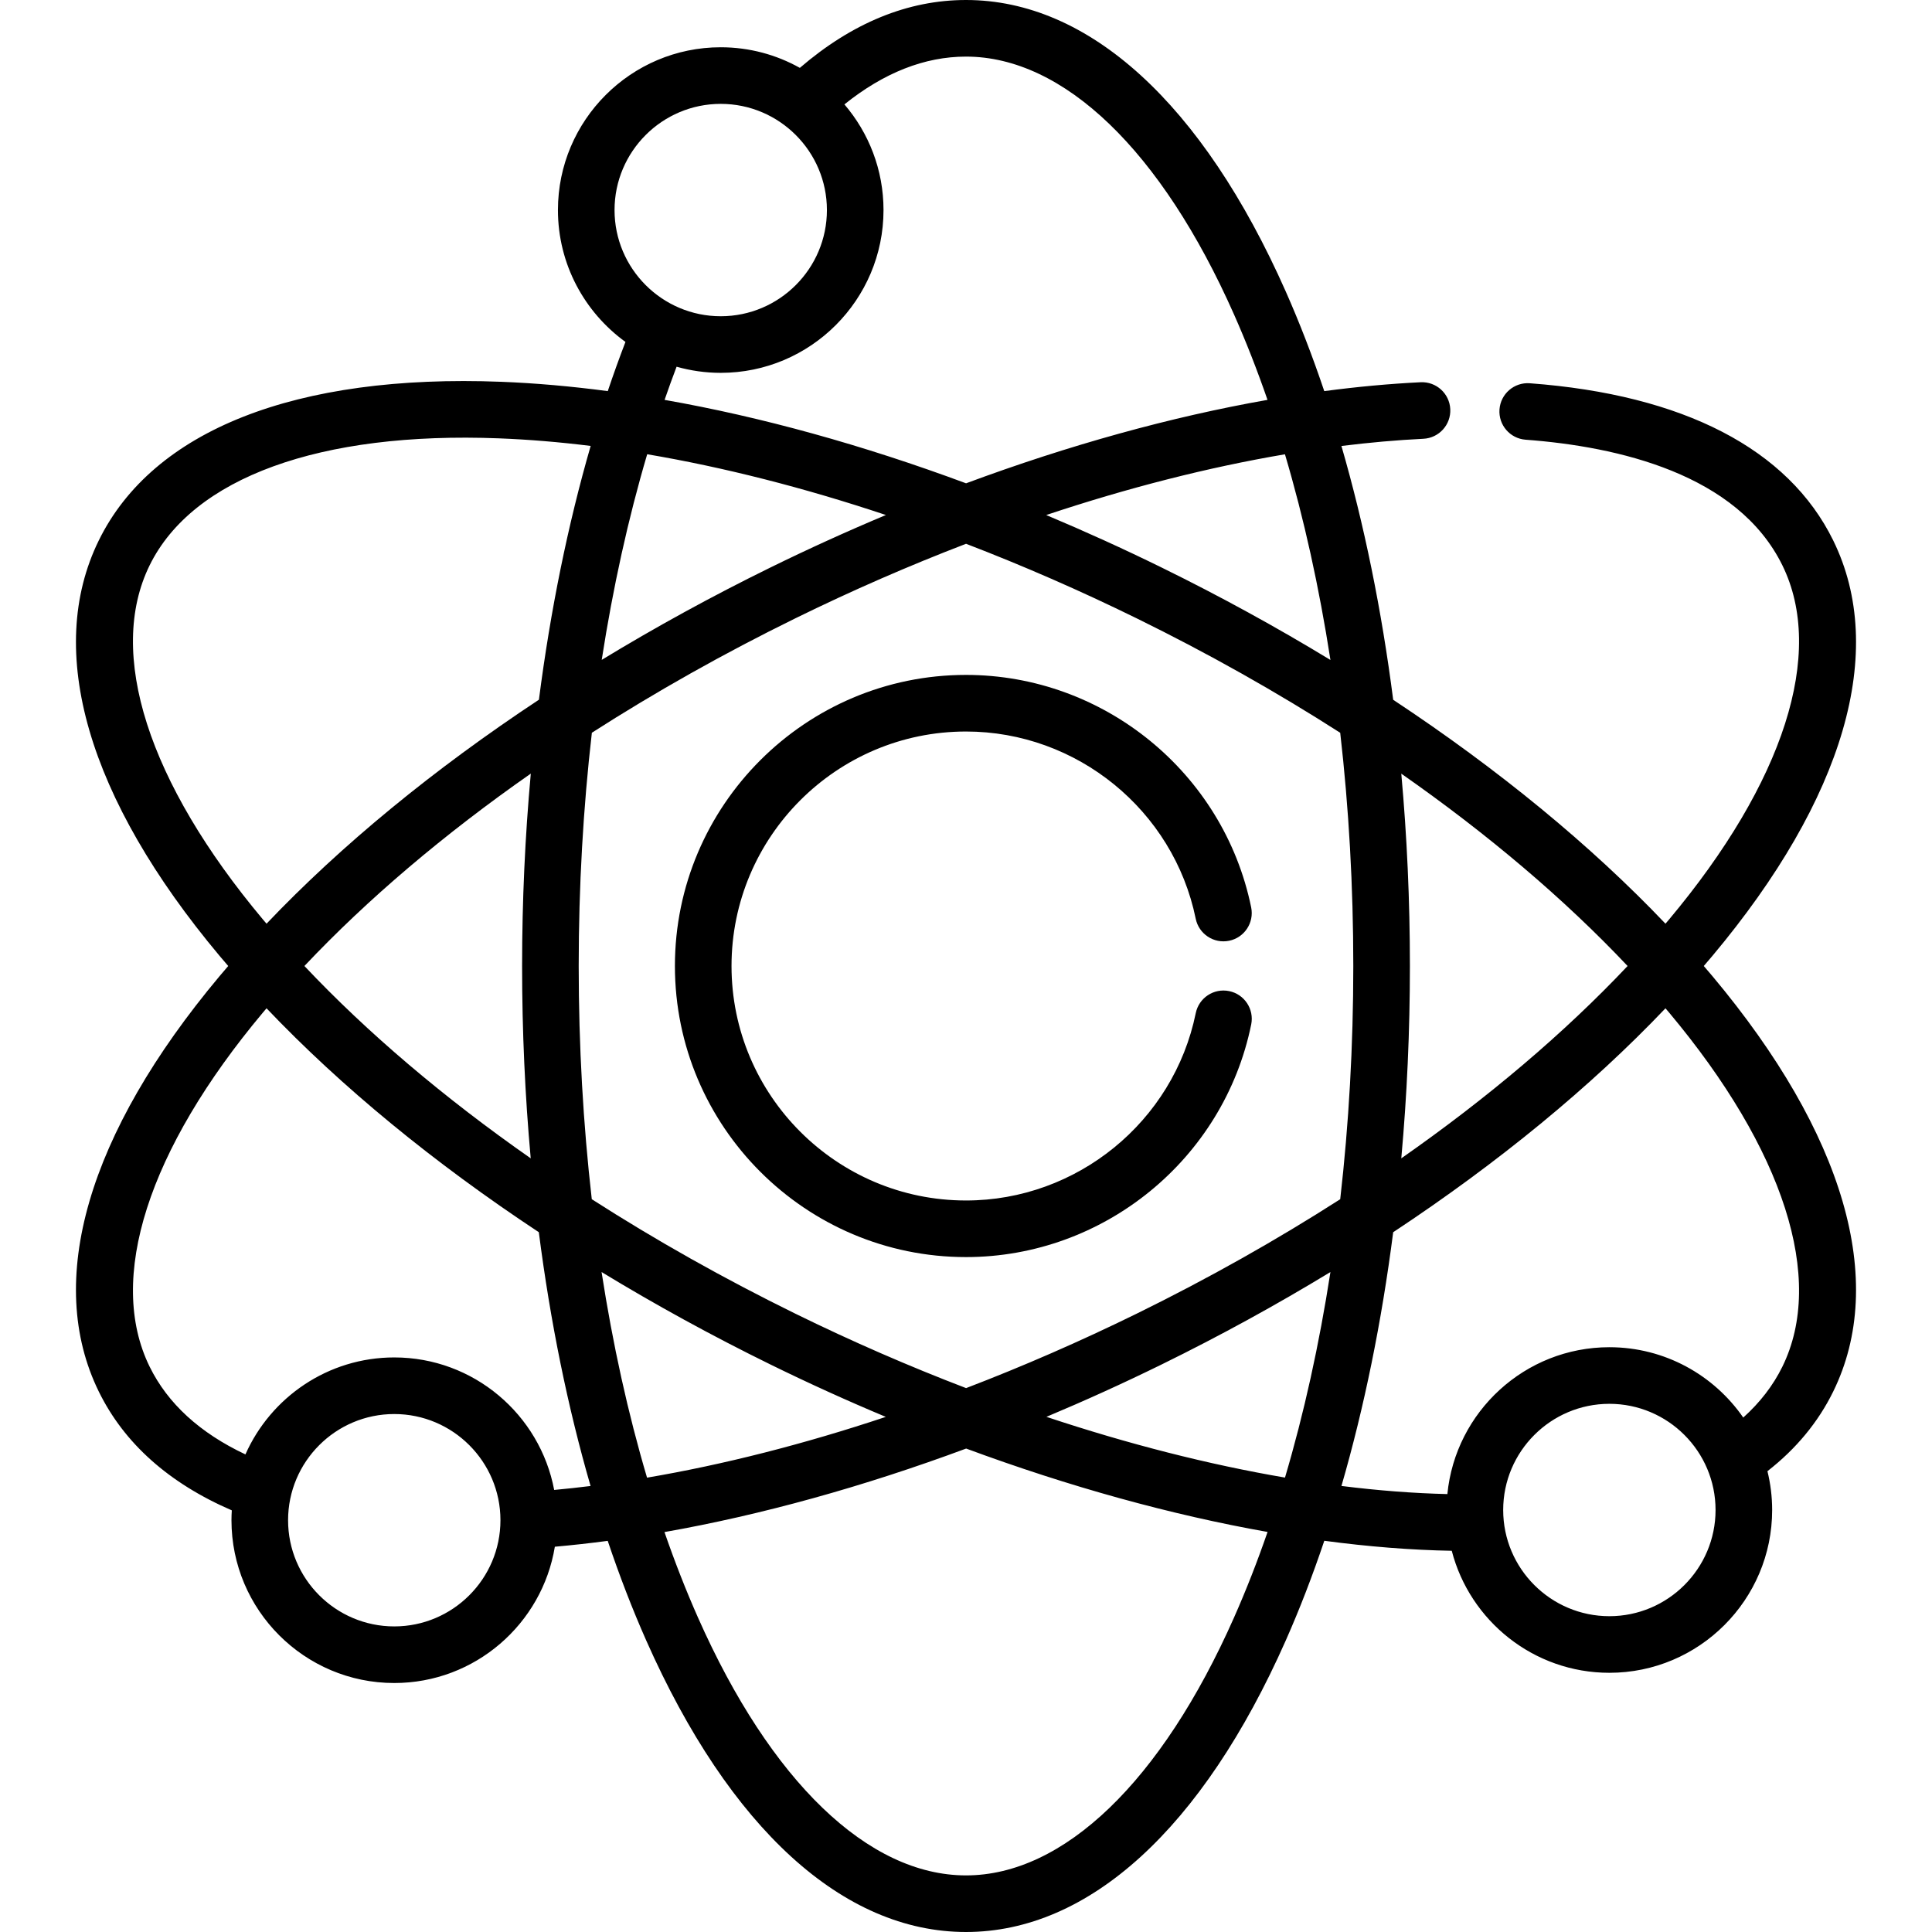 <?xml version="1.0" encoding="iso-8859-1"?>
<!-- Generator: Adobe Illustrator 21.0.0, SVG Export Plug-In . SVG Version: 6.00 Build 0)  -->
<svg version="1.1" id="Capa_1" xmlns="http://www.w3.org/2000/svg" xmlns:xlink="http://www.w3.org/1999/xlink" x="0px" y="0px"
	 viewBox="0 0 512 512" style="enable-background:new 0 0 512 512;" xml:space="preserve">
<g>
	<g>
		<path d="M325.732,262.651c-4.057-0.83-8.02,1.791-8.848,5.849c-5.87,28.764-31.476,49.641-60.884,49.641c-34.264,0-62.14-27.876-62.14-62.141c0-34.265,27.876-62.141,62.14-62.141c29.393,0,54.995,20.863,60.877,49.609c0.831,4.059,4.796,6.673,8.851,5.844c4.058-0.83,6.675-4.793,5.844-8.852c-7.304-35.694-39.087-61.602-75.573-61.602c-42.535,0-77.14,34.605-77.14,77.141c0,42.536,34.605,77.141,77.14,77.141c36.505,0,68.292-25.924,75.581-61.641C332.409,267.441,329.792,263.479,325.732,262.651z"/>
	</g>
</g>
<g>
	<g>
		<path d="M453.805,258.681c-0.749-0.895-1.519-1.788-2.287-2.681c0.768-0.893,1.537-1.786,2.287-2.681c34.992-41.764,46.361-80.865,32.014-110.1c-11.887-24.224-39.69-38.626-80.403-41.651c-4.137-0.305-7.729,2.794-8.035,6.924c-0.307,4.131,2.793,7.729,6.924,8.035c24.481,1.819,56.159,9.073,68.048,33.3c11.407,23.244,0.455,57.454-30.046,93.859c-0.308,0.368-0.629,0.734-0.94,1.102c-19.801-20.811-44.313-40.93-72.157-59.339c-3.06-23.784-7.67-46.411-13.717-67.26c7.406-0.919,14.66-1.565,21.72-1.91c4.137-0.202,7.328-3.72,7.125-7.857c-0.203-4.138-3.722-7.326-7.857-7.125c-8.285,0.405-16.814,1.196-25.537,2.352c-3.108-9.231-6.509-18.059-10.207-26.403C318.659,27.433,288.565,0,256,0c-15.375,0-30.161,6.059-44.032,17.984c-6.212-3.471-13.361-5.458-20.968-5.458c-23.788,0-43.14,19.353-43.14,43.141c0,14.365,7.064,27.104,17.894,34.949c-1.63,4.243-3.195,8.588-4.689,13.034c-9.659-1.278-19.086-2.114-28.209-2.47c-54.445-2.119-92.329,12.805-106.675,42.04c-14.347,29.234-2.978,68.336,32.014,110.1c0.75,0.895,1.519,1.788,2.287,2.681c-0.768,0.893-1.537,1.786-2.287,2.681c-34.992,41.764-46.361,80.865-32.014,110.1c6.732,13.72,18.586,24.282,35.248,31.479c-0.052,0.866-0.087,1.737-0.087,2.616c0,23.788,19.353,43.141,43.14,43.141c21.396,0,39.195-15.659,42.559-36.118c4.607-0.409,9.278-0.927,14.011-1.555c3.108,9.234,6.511,18.065,10.21,26.412C193.341,484.567,223.435,512,256,512s62.659-27.433,84.736-77.245c3.702-8.354,7.108-17.193,10.218-26.435c11.692,1.563,22.995,2.461,33.777,2.654c4.809,18.575,21.712,32.334,41.769,32.334c23.788,0,43.14-19.353,43.14-43.14c0-3.547-0.439-6.991-1.25-10.292c7.596-5.916,13.45-12.989,17.428-21.095C500.166,339.547,488.797,300.445,453.805,258.681z M371.356,205.028c22.989,16.065,43.283,33.281,59.972,50.972c-16.69,17.691-36.983,34.907-59.972,50.972c1.506-16.601,2.283-33.656,2.283-50.972C373.639,238.684,372.862,221.629,371.356,205.028z M352.58,174.898c-14.24-8.666-29.208-16.876-44.753-24.505c-10.162-4.987-20.371-9.621-30.571-13.903c21.671-7.228,42.956-12.649,63.27-16.097C345.565,137.394,349.604,155.69,352.58,174.898z M223.779,27.666C234.234,19.267,245.044,15,256,15c25.892,0,51.778,24.902,71.023,68.323c3.186,7.189,6.148,14.752,8.879,22.646c-25.599,4.502-52.591,11.98-79.886,22.112c-27.316-10.147-54.295-17.611-79.895-22.109c1.028-2.979,2.089-5.91,3.182-8.79c3.723,1.05,7.643,1.625,11.697,1.625c23.788,0,43.14-19.353,43.14-43.14C234.141,44.987,230.23,35.208,223.779,27.666z M162.86,55.667c0-15.517,12.624-28.141,28.14-28.141s28.14,12.624,28.14,28.141c0,15.517-12.624,28.14-28.14,28.14S162.86,71.184,162.86,55.667zM171.513,120.38c20.308,3.445,41.587,8.868,63.261,16.102c-10.215,4.286-20.433,8.922-30.598,13.91c-15.531,7.621-30.485,15.824-44.712,24.48C162.443,155.683,166.482,137.381,171.513,120.38z M39.647,149.827c11.406-23.243,45.152-35.509,92.625-33.659c7.863,0.307,15.964,0.98,24.26,2.008c-6.035,20.852-10.647,43.502-13.714,67.255c-27.856,18.414-52.377,38.539-72.184,59.357c-0.311-0.367-0.632-0.734-0.94-1.102C39.192,207.281,28.242,173.071,39.647,149.827zM140.646,306.972C117.656,290.907,97.362,273.691,80.672,256c16.695-17.697,36.996-34.918,59.995-50.988c-1.52,16.644-2.305,33.713-2.305,50.988C138.362,273.317,139.14,290.371,140.646,306.972z M104.484,431.016c-15.517,0-28.14-12.624-28.14-28.141c0-15.517,12.624-28.141,28.14-28.141c15.516,0,28.14,12.624,28.14,28.141C132.623,418.392,120,431.016,104.484,431.016z M146.864,394.852c-3.772-19.966-21.335-35.118-42.38-35.118c-17.583,0-32.732,10.579-39.444,25.701c-12.055-5.679-20.589-13.477-25.391-23.263c-11.407-23.244-0.455-57.454,30.046-93.859c0.308-0.368,0.629-0.734,0.94-1.102c19.801,20.811,44.313,40.93,72.157,59.339c3.059,23.782,7.669,46.406,13.715,67.254C153.26,394.209,150.045,394.558,146.864,394.852z M159.422,337.102c14.24,8.666,29.208,16.876,44.753,24.505c10.132,4.972,20.343,9.605,30.567,13.885c-21.658,7.218-42.957,12.648-63.27,16.104C166.433,374.598,162.396,356.306,159.422,337.102z M327.023,428.677C307.779,472.098,281.893,497,256,497c-25.892,0-51.778-24.902-71.023-68.323c-3.188-7.194-6.153-14.763-8.885-22.663c25.62-4.515,52.657-12.007,79.948-22.131c27.291,10.1,54.34,17.584,79.878,22.101C333.184,413.895,330.216,421.474,327.023,428.677z M340.536,391.574c-20.243-3.458-41.546-8.884-63.223-16.098c10.198-4.277,20.39-8.901,30.513-13.869c15.546-7.629,30.514-15.84,44.753-24.505C349.606,356.298,345.572,374.583,340.536,391.574z M301.218,348.141c-14.996,7.359-30.128,13.949-45.191,19.722c-15.09-5.774-30.247-12.363-45.244-19.722c-18.989-9.319-37.073-19.511-53.955-30.338c-2.282-19.925-3.466-40.65-3.466-61.803c0-21.085,1.189-41.834,3.489-61.818c16.875-10.821,34.952-21.009,53.932-30.323c15.037-7.379,30.178-13.976,45.23-19.75c15.032,5.771,30.161,12.368,45.205,19.75c18.989,9.319,37.073,19.511,53.955,30.338c2.282,19.925,3.466,40.65,3.466,61.803c0,21.153-1.183,41.877-3.466,61.803C338.292,328.629,320.206,338.822,301.218,348.141z M426.5,428.307c-15.517,0-28.14-12.623-28.14-28.14s12.624-28.141,28.14-28.141c15.516,0,28.14,12.624,28.14,28.141C454.641,415.684,442.018,428.307,426.5,428.307z M472.354,362.172c-2.459,5.011-5.95,9.52-10.372,13.495c-7.793-11.252-20.787-18.641-35.481-18.641c-22.364,0-40.803,17.106-42.931,38.92c-9.001-0.212-18.388-0.94-28.072-2.152c6.045-20.845,10.653-43.466,13.712-67.244c27.845-18.409,52.356-38.527,72.157-59.339c0.311,0.367,0.632,0.734,0.94,1.102C472.809,304.719,483.76,338.929,472.354,362.172z"/>
	</g>
</g>
<g>
</g>
<g>
</g>
<g>
</g>
<g>
</g>
<g>
</g>
<g>
</g>
<g>
</g>
<g>
</g>
<g>
</g>
<g>
</g>
<g>
</g>
<g>
</g>
<g>
</g>
<g>
</g>
<g>
</g>
</svg>
